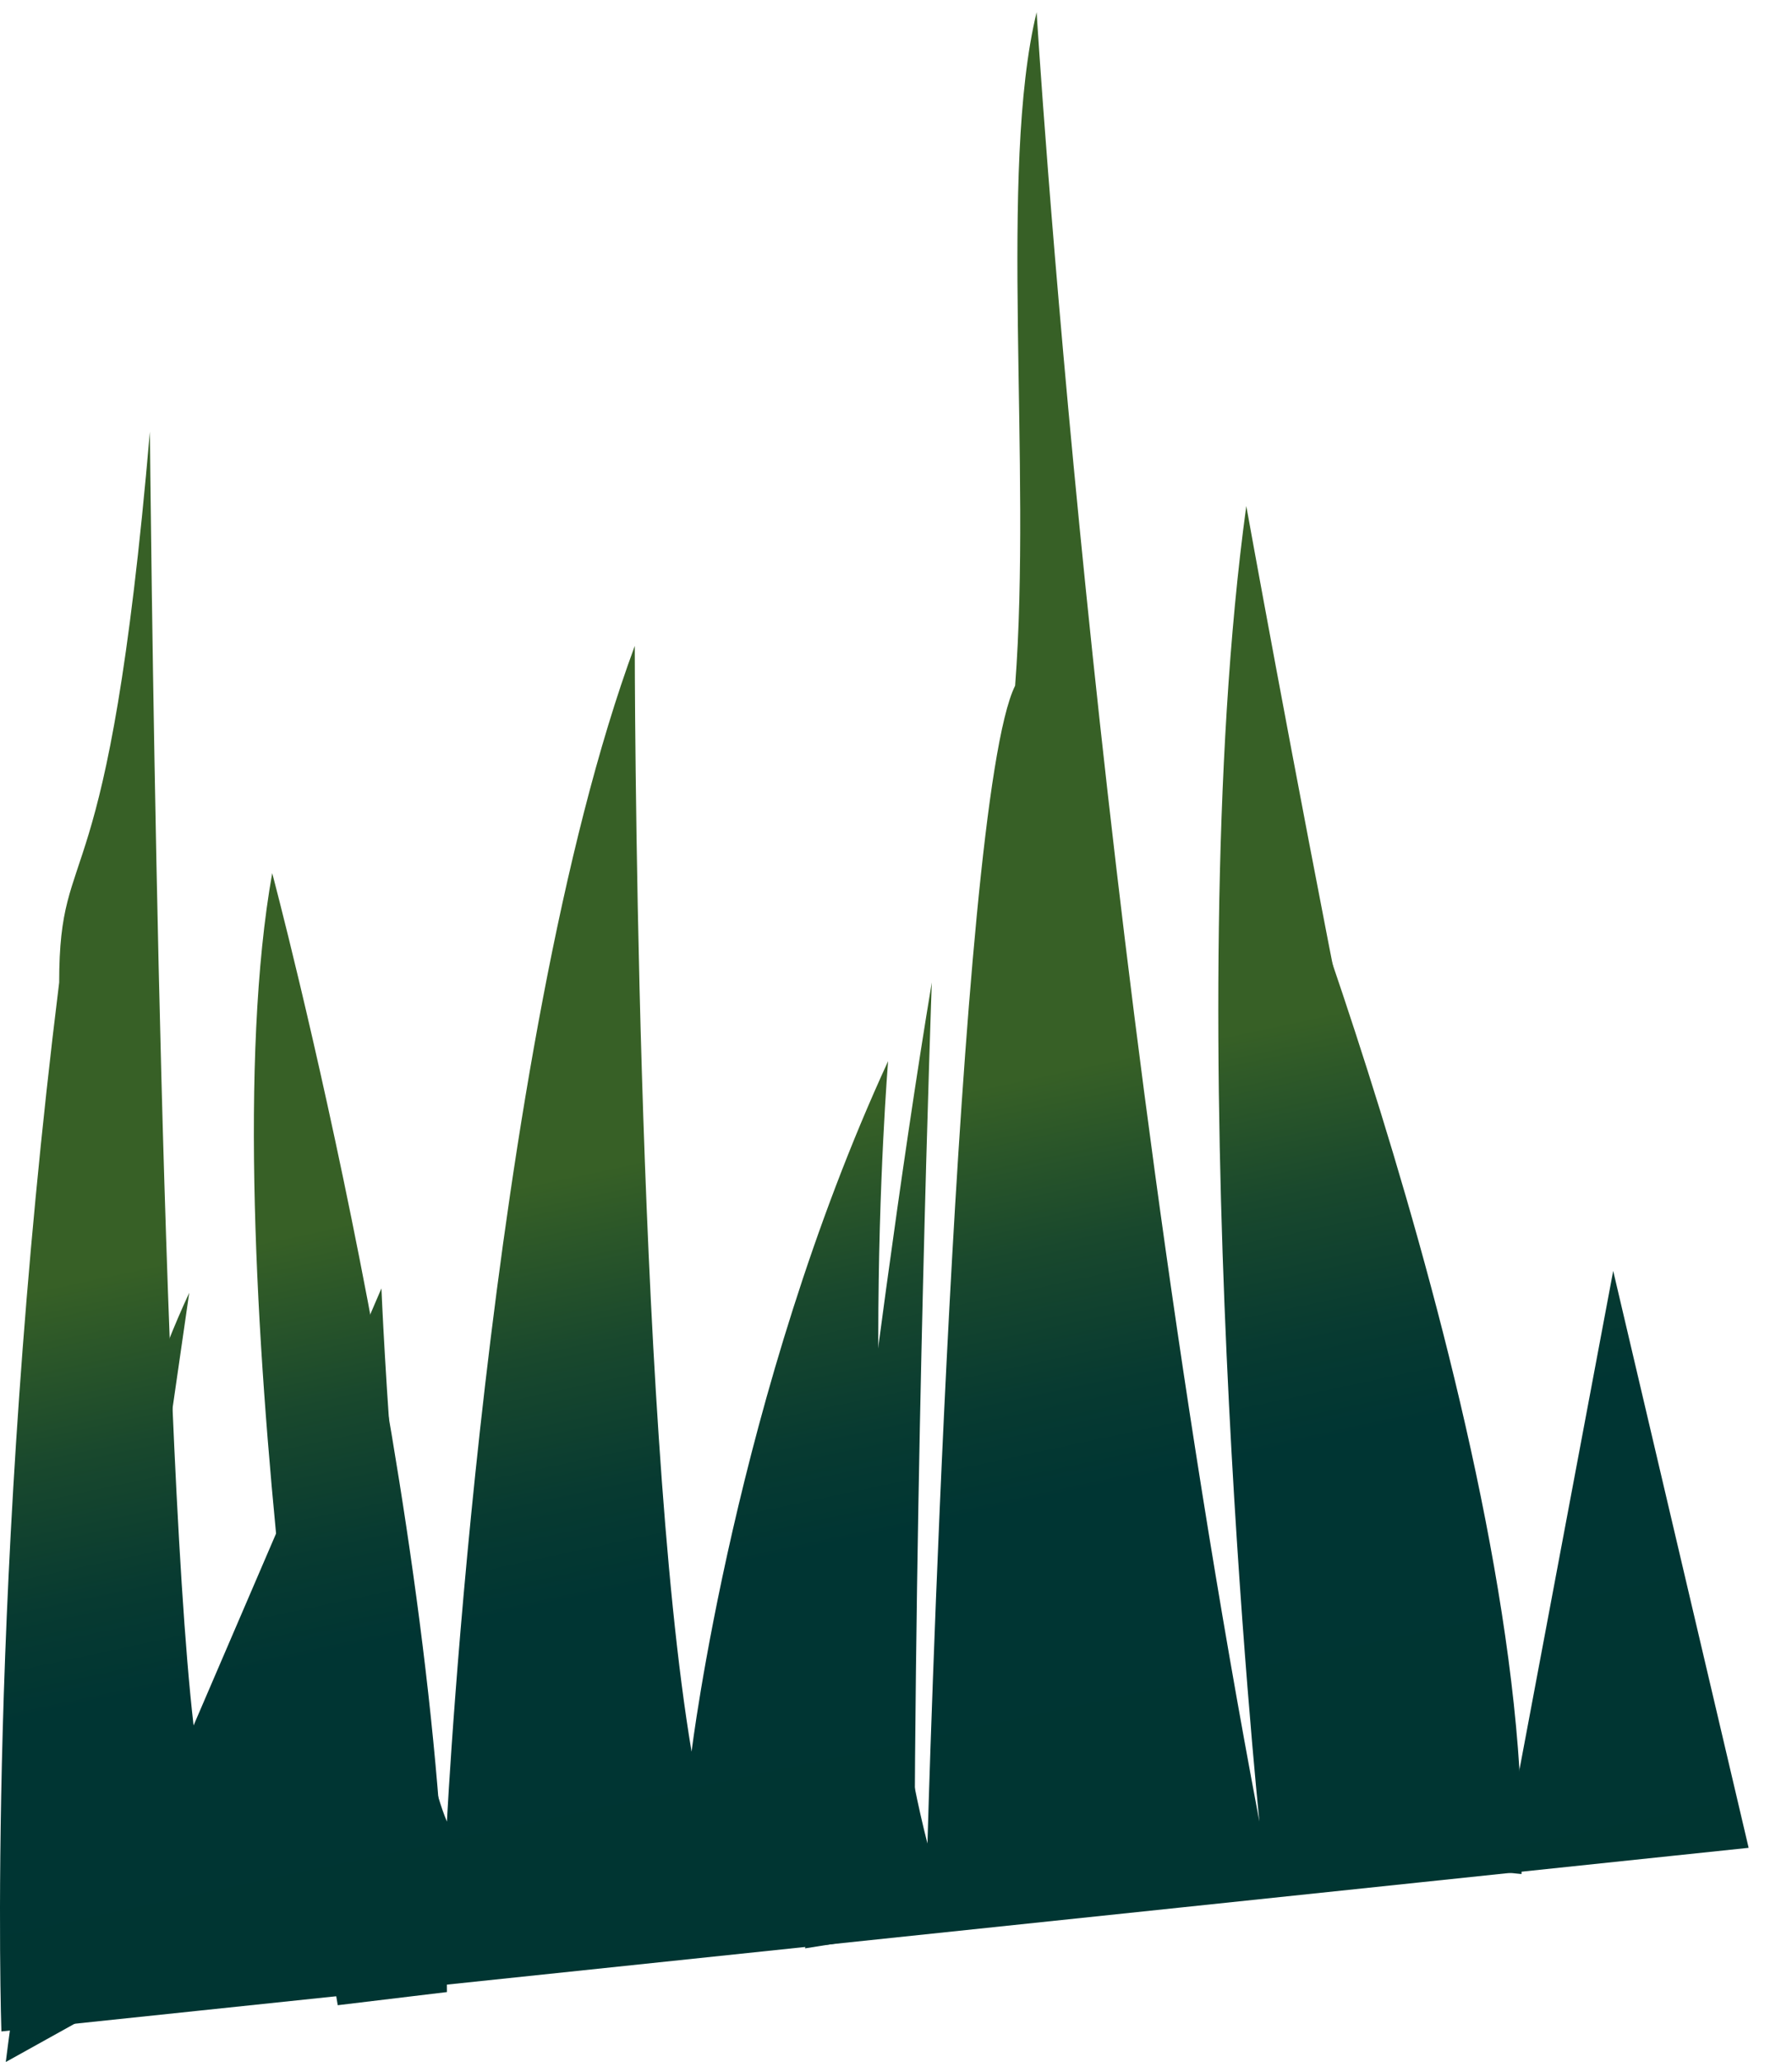 <svg width="40" height="46" viewBox="0 0 40 46" fill="none" xmlns="http://www.w3.org/2000/svg">
    <path fill-rule="evenodd" clip-rule="evenodd" d="M.031 45.318s-.349-10.183 1.29-23.401c0-3.354 1.086-1.394 2.025-12.285 0 0 .195 22.133.975 28.86l4.193-9.75s.39 9.36 1.462 11.895c0 0 .878-17.258 4.193-26.228 0 0 0 17.16 1.268 24.668 0 0 .975-7.995 4.387-15.405 0 0-.878 10.628.878 17.453 0 0 .65-23.215 1.957-25.828.376-4.898-.373-11.507.48-15.025 0 0 1.268 20.865 4.973 40.365 0 0-1.853-17.94-.293-29.348 0 0 4.095 22.718 6.045 28.47l2.145-11.407 3.023 12.87-39 4.096z" fill="url(#4hbix8rcba)"/>
    <path fill-rule="evenodd" clip-rule="evenodd" d="M17.971 43.465s1.463-13.358 2.828-21.548c0 0-.39 10.823-.39 21.158l-2.438.39z" fill="url(#3uco0pxc1b)"/>
    <path fill-rule="evenodd" clip-rule="evenodd" d="M7.539 44.733S4.614 27.67 6.076 19.479c0 0 3.9 14.626 3.9 24.961l-2.437.293z" fill="url(#4vpvhdvybc)"/>
    <path fill-rule="evenodd" clip-rule="evenodd" d="M.129 46s1.365-11.31 4.095-17.16l-2.34 16.185L.129 46z" fill="url(#94zw75ve9d)"/>
    <path fill-rule="evenodd" clip-rule="evenodd" d="M31.037 41.515s-4.095-13.358-3.023-24.766c0 0 6.24 15.6 5.948 25.058l-2.925-.292z" fill="url(#9tq02rkswe)"/>
    <defs>
        <linearGradient id="4hbix8rcba" x1="38.949" y1="89.247" x2="23.494" y2="17.032" gradientUnits="userSpaceOnUse">
            <stop offset=".362" stop-color="#08331E"/>
            <stop offset=".658" stop-color="#003532"/>
            <stop offset=".782" stop-color="#003533"/>
            <stop offset=".813" stop-color="#073A31"/>
            <stop offset=".857" stop-color="#19482D"/>
            <stop offset=".909" stop-color="#376026"/>
        </linearGradient>
        <linearGradient id="3uco0pxc1b" x1="38.949" y1="89.247" x2="23.494" y2="17.032" gradientUnits="userSpaceOnUse">
            <stop offset=".362" stop-color="#08331E"/>
            <stop offset=".658" stop-color="#003532"/>
            <stop offset=".782" stop-color="#003533"/>
            <stop offset=".813" stop-color="#073A31"/>
            <stop offset=".857" stop-color="#19482D"/>
            <stop offset=".909" stop-color="#376026"/>
        </linearGradient>
        <linearGradient id="4vpvhdvybc" x1="38.949" y1="89.247" x2="23.494" y2="17.032" gradientUnits="userSpaceOnUse">
            <stop offset=".362" stop-color="#08331E"/>
            <stop offset=".658" stop-color="#003532"/>
            <stop offset=".782" stop-color="#003533"/>
            <stop offset=".813" stop-color="#073A31"/>
            <stop offset=".857" stop-color="#19482D"/>
            <stop offset=".909" stop-color="#376026"/>
        </linearGradient>
        <linearGradient id="94zw75ve9d" x1="38.949" y1="89.247" x2="23.494" y2="17.032" gradientUnits="userSpaceOnUse">
            <stop offset=".362" stop-color="#08331E"/>
            <stop offset=".658" stop-color="#003532"/>
            <stop offset=".782" stop-color="#003533"/>
            <stop offset=".813" stop-color="#073A31"/>
            <stop offset=".857" stop-color="#19482D"/>
            <stop offset=".909" stop-color="#376026"/>
        </linearGradient>
        <linearGradient id="9tq02rkswe" x1="38.949" y1="89.247" x2="23.494" y2="17.032" gradientUnits="userSpaceOnUse">
            <stop offset=".362" stop-color="#08331E"/>
            <stop offset=".658" stop-color="#003532"/>
            <stop offset=".782" stop-color="#003533"/>
            <stop offset=".813" stop-color="#073A31"/>
            <stop offset=".857" stop-color="#19482D"/>
            <stop offset=".909" stop-color="#376026"/>
        </linearGradient>
    </defs>
</svg>
